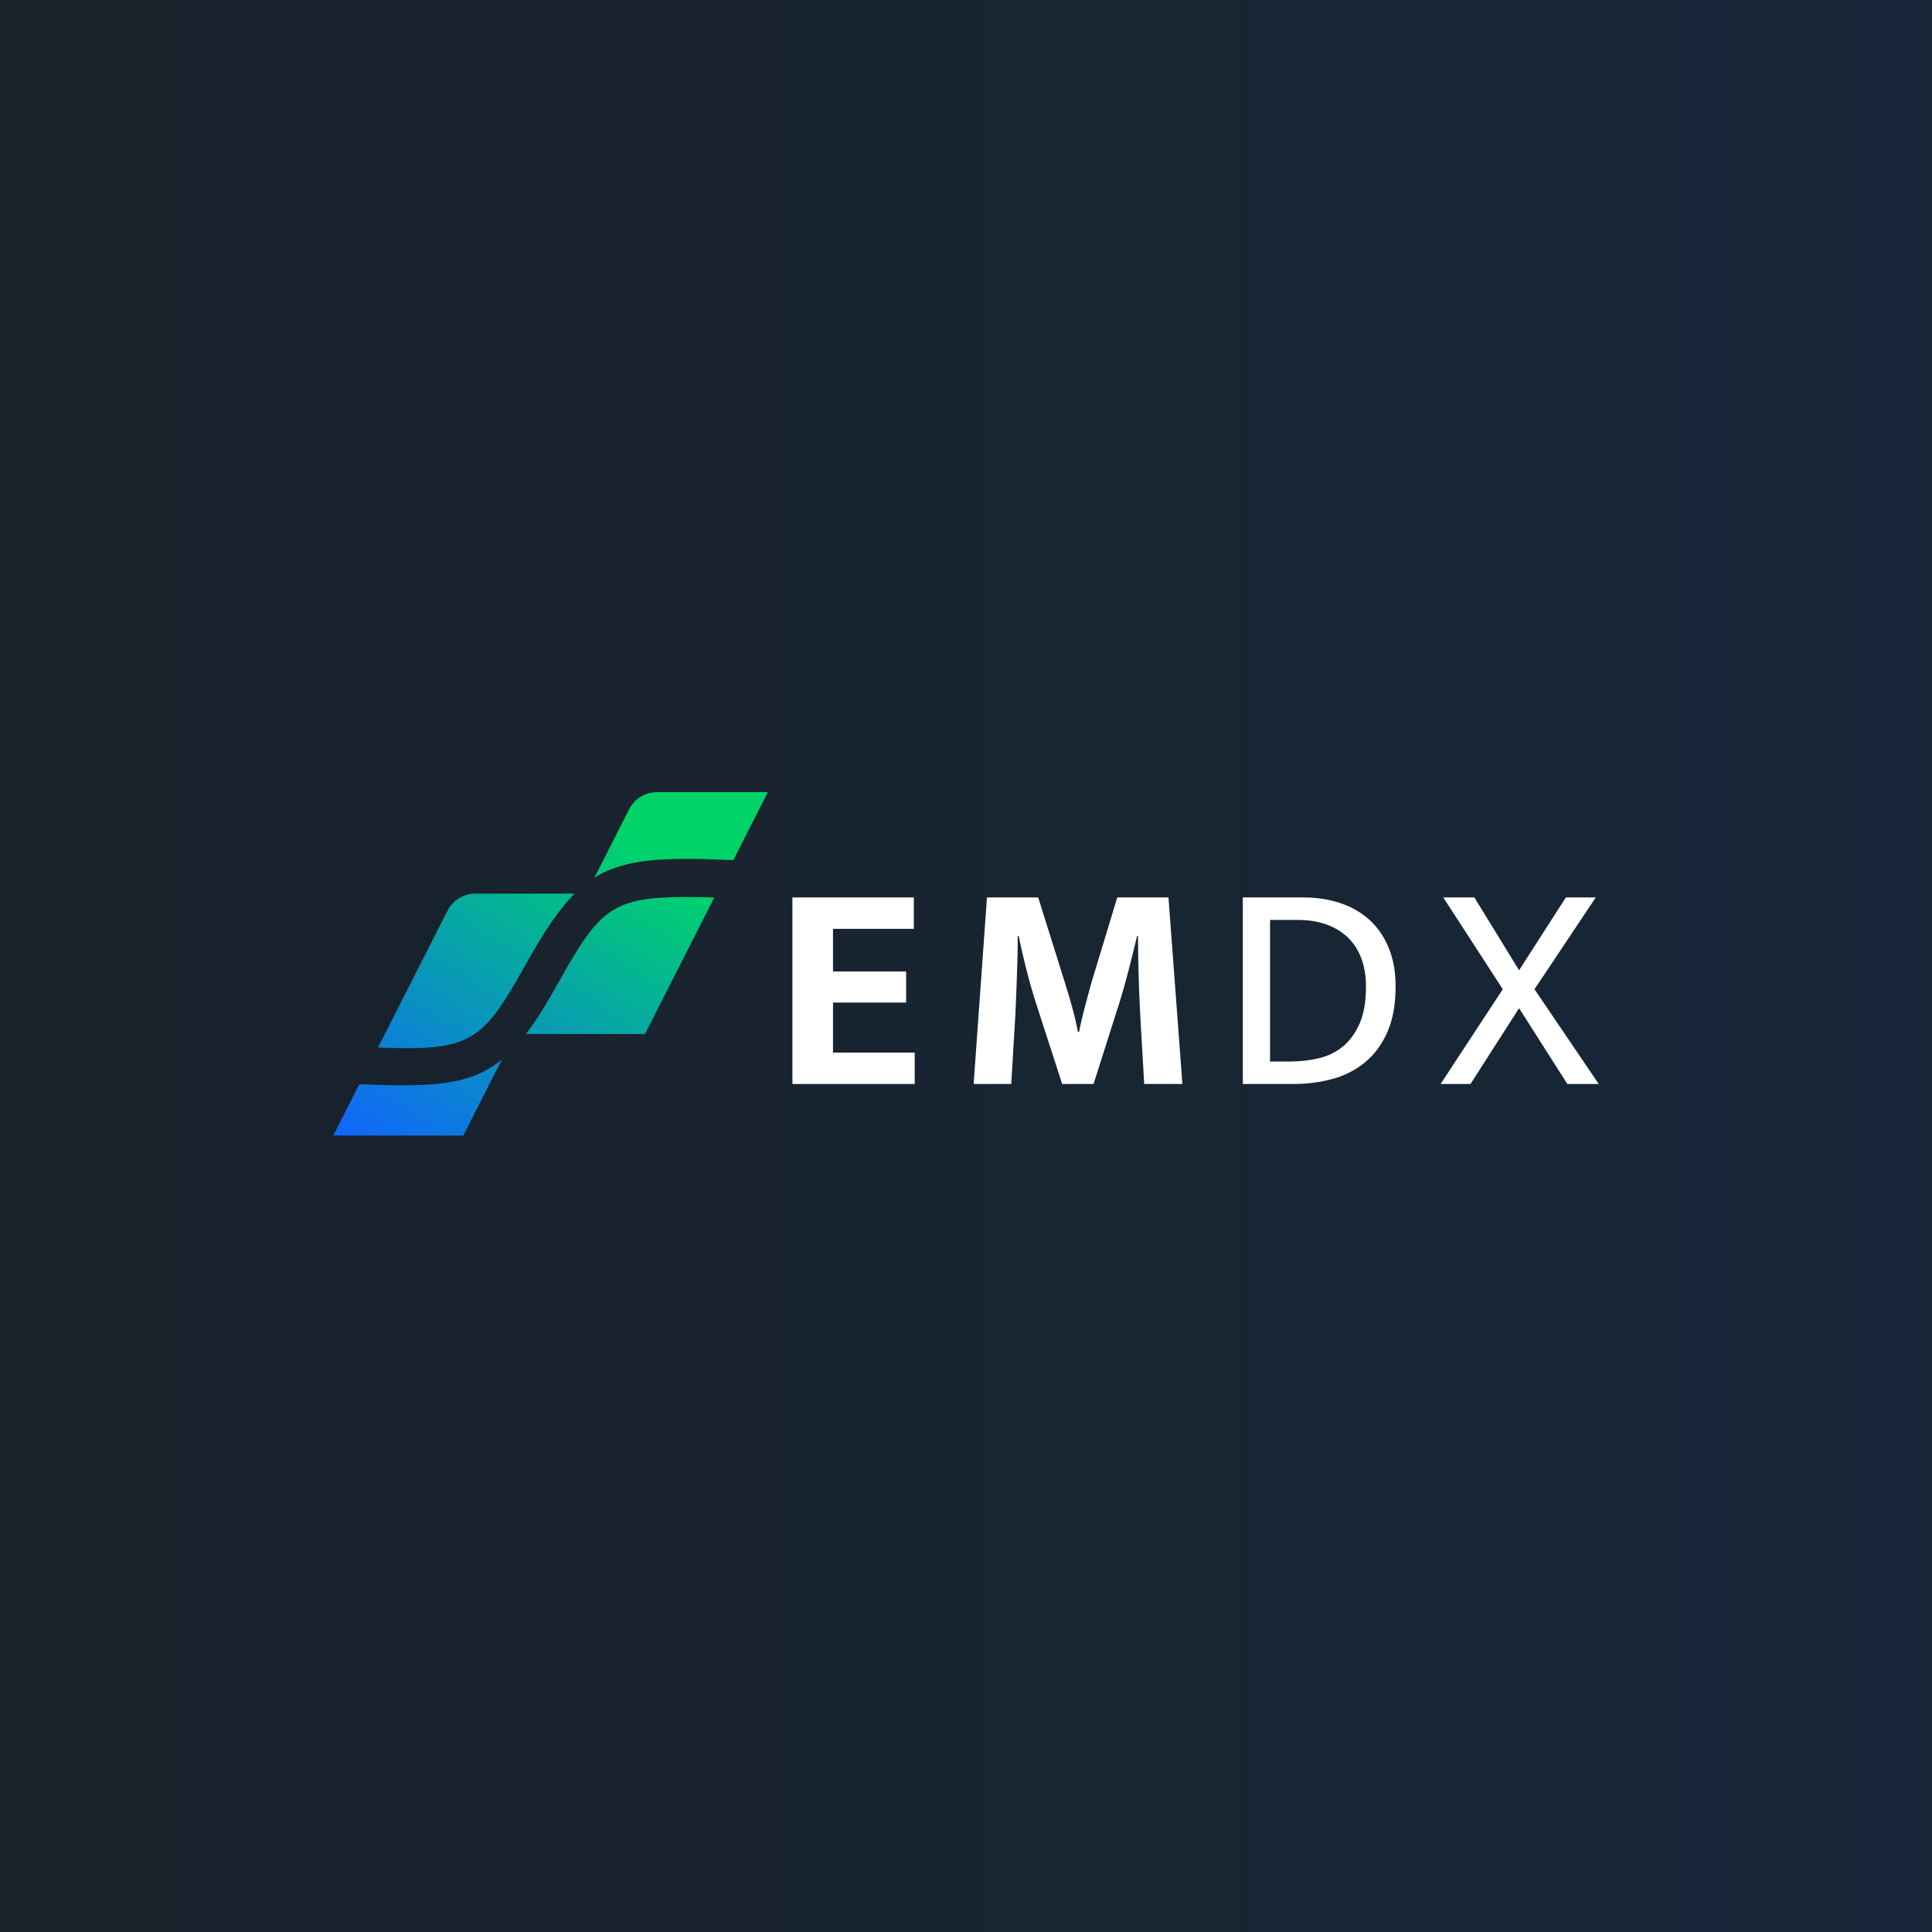 <svg width="400" height="400" viewBox="0 0 400 400" fill="none" xmlns="http://www.w3.org/2000/svg">
<rect x="0" y="0" width="400" height="400" fill="#333333" stroke="none"/>
<g clip-path="url(#clip0_814_97)">
<rect width="400" height="400" fill="#07152E"/>
<path d="M1515 -121H-10V410H1515V-121Z" fill="url(#paint0_linear_814_97)"/>
<path fill-rule="evenodd" clip-rule="evenodd" d="M305.251 185.807L314.507 200.887L324.196 185.807H330.386L317.696 204.811L331 224.43H324.502L314.507 208.735L304.453 224.43H298.261L311.135 204.811L298.813 185.807H305.251Z" fill="white"/>
<path fill-rule="evenodd" clip-rule="evenodd" d="M262.95 219.771H267.18C269.142 219.771 271.063 219.557 272.942 219.127C274.821 218.699 276.49 217.901 277.94 216.737C279.391 215.571 280.564 213.987 281.464 211.985C282.363 209.984 282.812 207.408 282.812 204.258C282.812 202.052 282.485 200.092 281.833 198.374C281.178 196.658 280.238 195.216 279.012 194.052C277.786 192.888 276.304 192 274.568 191.386C272.829 190.772 270.899 190.466 268.774 190.466H262.95V219.771ZM269.878 185.806C272.614 185.806 275.15 186.197 277.48 186.972C279.808 187.749 281.821 188.904 283.518 190.436C285.213 191.968 286.541 193.889 287.502 196.198C288.461 198.507 288.942 201.194 288.942 204.258C288.942 207.979 288.371 211.127 287.226 213.701C286.081 216.277 284.539 218.361 282.598 219.955C280.655 221.549 278.409 222.694 275.854 223.387C273.299 224.085 270.592 224.429 267.731 224.429H257.309V185.806H269.878Z" fill="white"/>
<path fill-rule="evenodd" clip-rule="evenodd" d="M204.342 185.807H214.948L220.464 203.403C220.71 204.178 220.965 205.017 221.23 205.915C221.498 206.814 221.752 207.715 221.996 208.614C222.242 209.512 222.467 210.389 222.67 211.25C222.876 212.108 223.04 212.906 223.162 213.64H223.408C223.53 212.987 223.693 212.221 223.898 211.342C224.102 210.462 224.326 209.553 224.572 208.614C224.816 207.674 225.062 206.754 225.309 205.855C225.555 204.955 225.777 204.137 225.983 203.403L231.317 185.807H241.921L244.803 224.43H236.895C236.649 220.181 236.403 215.929 236.159 211.68C235.915 207.428 235.75 203.136 235.669 198.805L235.607 193.777H235.423C234.892 196.026 234.31 198.375 233.677 200.827C233.041 203.279 232.44 205.425 231.867 207.263L226.41 224.43H219.912L214.334 207.203C213.639 204.995 212.986 202.665 212.372 200.213C211.76 197.761 211.268 195.615 210.9 193.777H210.716C210.716 195.249 210.697 196.792 210.656 198.405C210.615 200.021 210.564 201.625 210.502 203.217C210.442 204.811 210.38 206.375 210.318 207.91C210.256 209.442 210.185 210.841 210.104 212.108L209.368 224.43H201.582L204.342 185.807Z" fill="white"/>
<path fill-rule="evenodd" clip-rule="evenodd" d="M164.063 185.807H189.198V192.305H172.461V201.133H187.604V207.569H172.461V217.932H189.382V224.43H164.063V185.807Z" fill="white"/>
<path fill-rule="evenodd" clip-rule="evenodd" d="M136.053 164C133.605 164 131.365 165.374 130.257 167.556L123.061 181.721C129.508 177.705 137.643 177.45 151.831 178.077L158.982 164H136.053ZM98.436 185.021C95.988 185.021 93.748 186.396 92.639 188.577L78.258 216.883C97.561 217.574 99.777 215.943 108.92 199.551C112.628 192.901 115.731 188.251 118.964 185.021H98.436ZM115.682 203.323C113.225 207.733 111.036 211.263 108.882 214.088H133.537L147.89 185.808C145.735 185.754 143.782 185.718 142 185.718C126.75 185.718 124.065 188.29 115.682 203.323ZM83.364 224.699C80.685 224.699 77.715 224.609 74.403 224.477L69 235.109H95.919L103.913 219.371C98.782 223.576 92.879 224.699 83.364 224.699Z" fill="url(#paint1_linear_814_97)"/>
</g>
<defs>
<linearGradient id="paint0_linear_814_97" x1="1498.7" y1="145" x2="4.82" y2="145" gradientUnits="userSpaceOnUse">
<stop stop-color="#224968" stop-opacity="0.1"/>
<stop offset="1" stop-color="#19212A"/>
<stop offset="1" stop-color="#19212A"/>
</linearGradient>
<linearGradient id="paint1_linear_814_97" x1="141.314" y1="282.982" x2="187.737" y2="209.147" gradientUnits="userSpaceOnUse">
<stop stop-color="#1162FF"/>
<stop offset="1" stop-color="#00D469"/>
</linearGradient>
<clipPath id="clip0_814_97">
<rect width="400" height="400" fill="white"/>
</clipPath>
</defs>
</svg>
